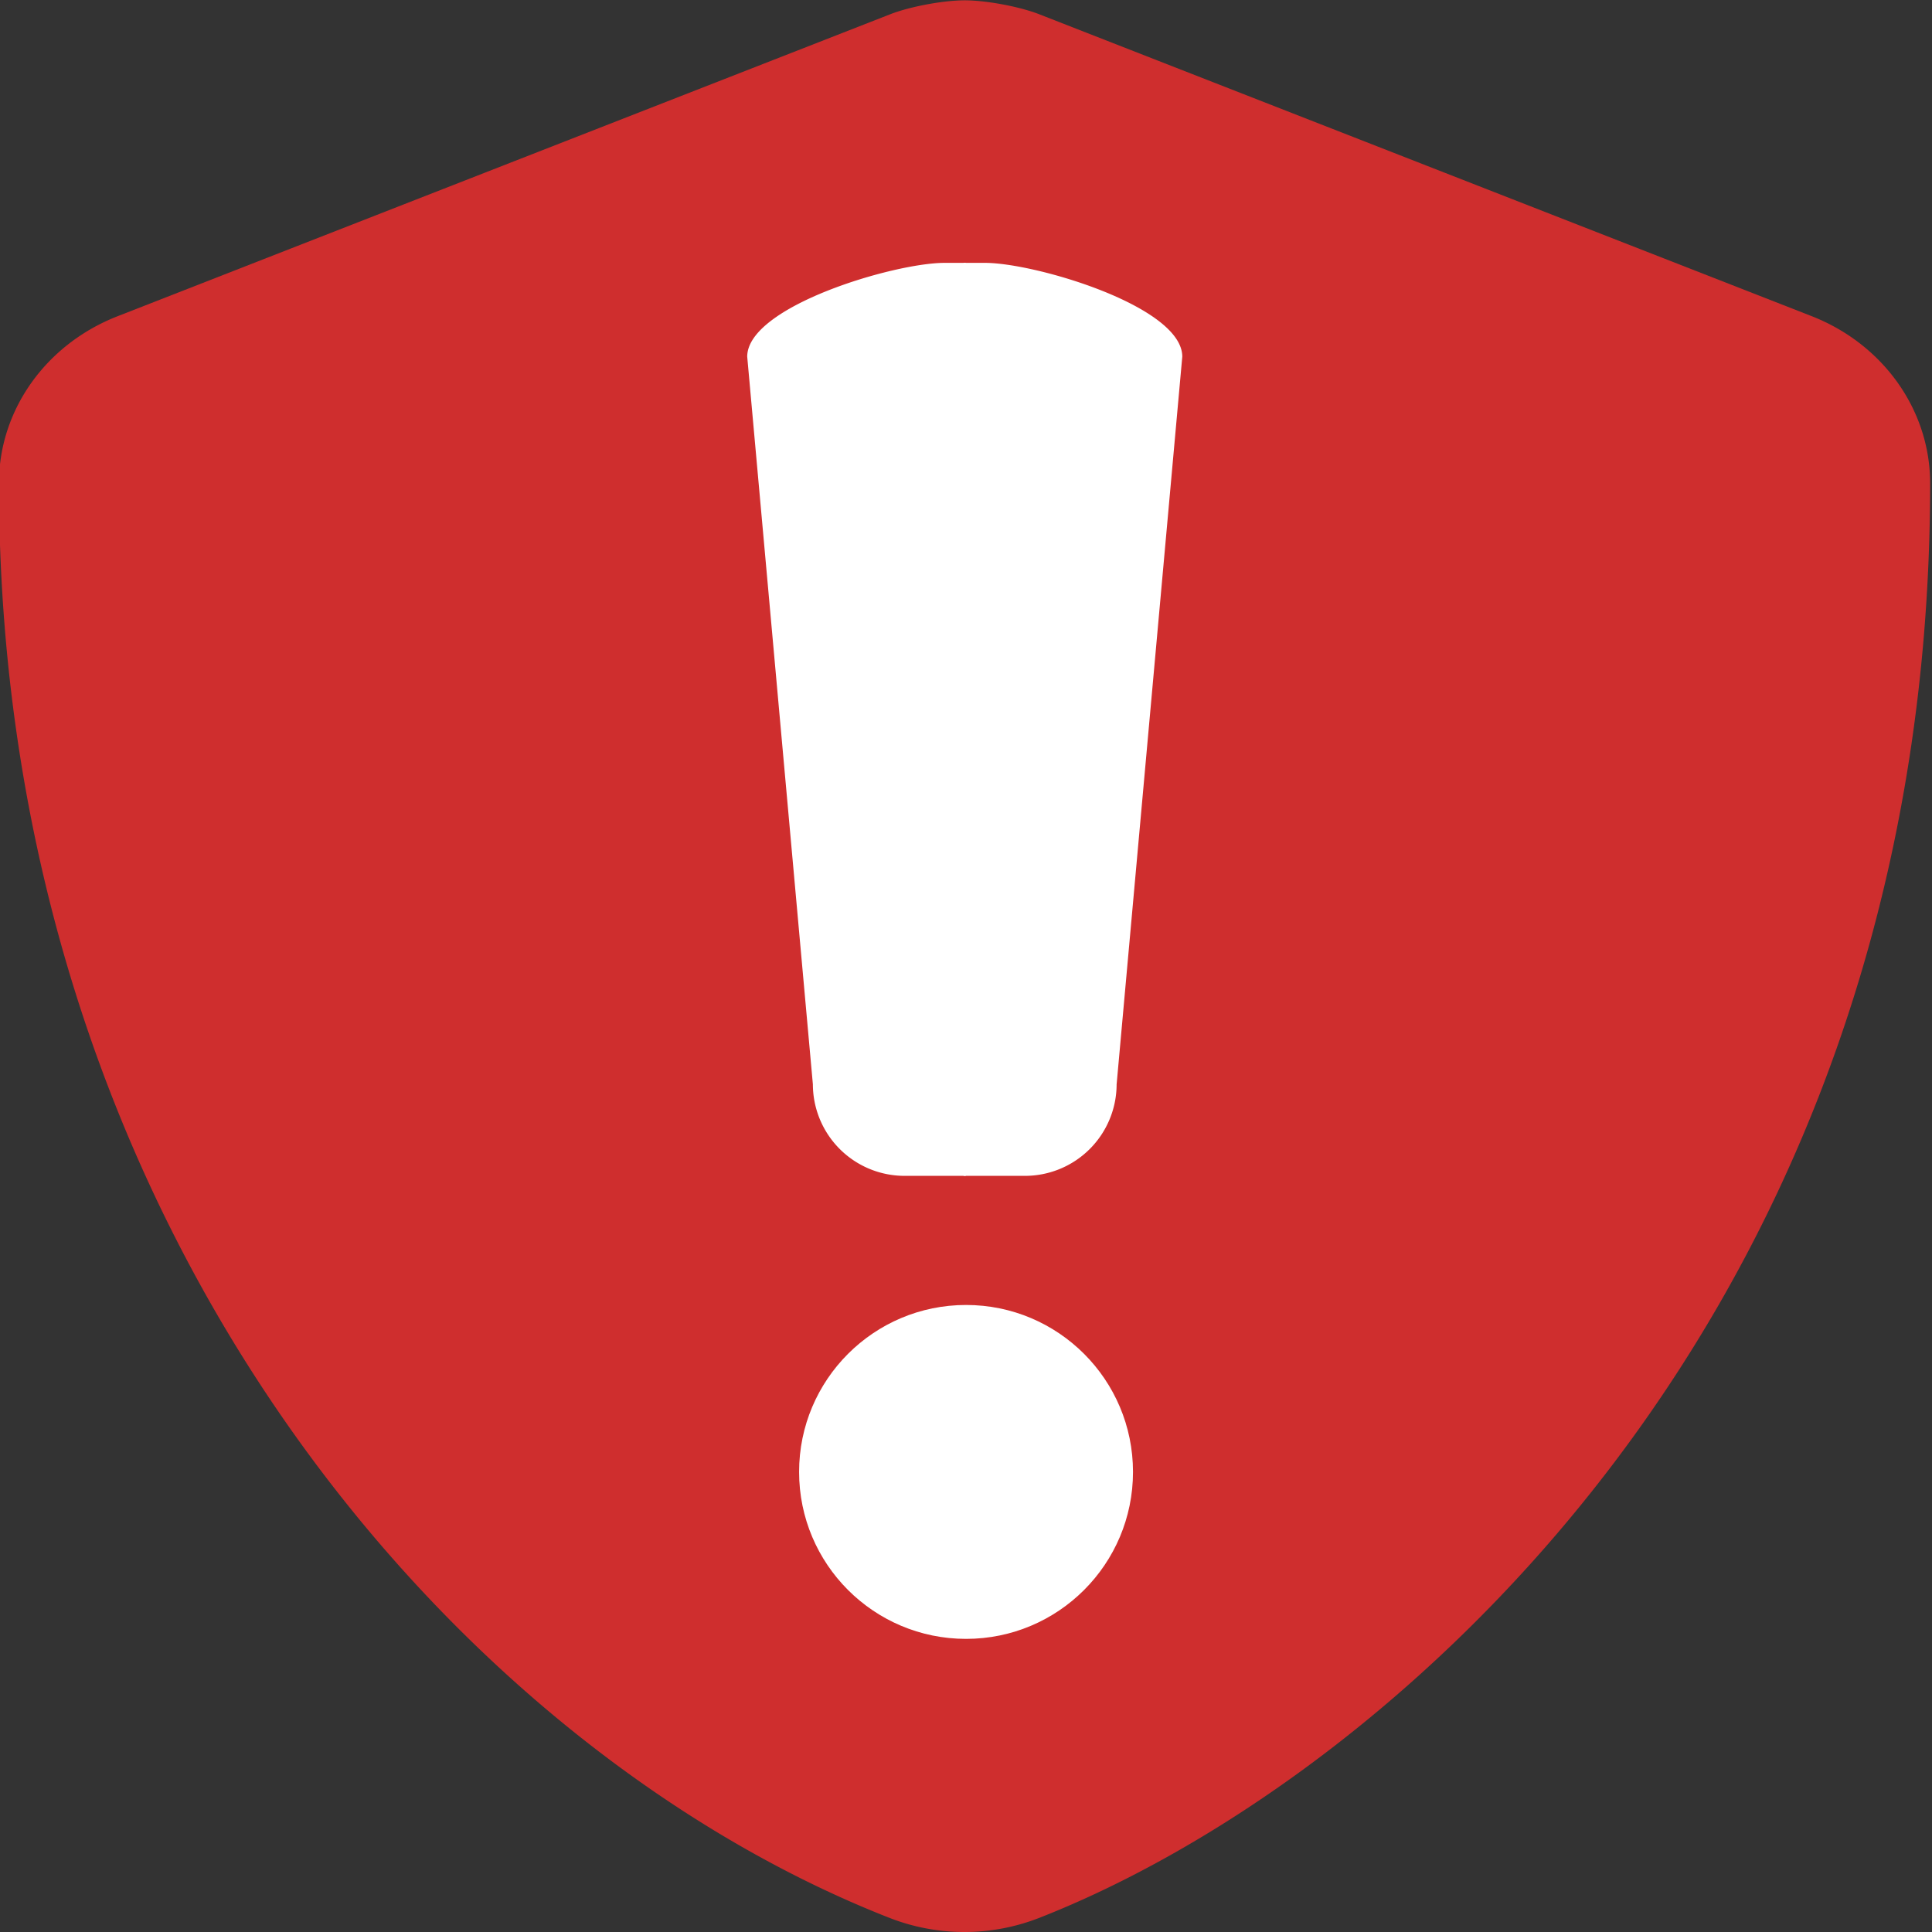 <svg id="Icons" xmlns="http://www.w3.org/2000/svg" viewBox="0 0 1638.28 1638.28"><rect x="0" y="0" width="1638.28" height="1638.28" fill="#333333" stroke="none"/><defs><style>.cls-1{fill:#cf2e2e;}.cls-2{fill:#fff;}</style></defs><title>Untitled-2</title><path class="cls-1" d="M1636.69,409.74c0,708.05-463.63,1102.54-756,1216.78a174.34,174.34,0,0,1-125.89,0C389.74,1483.82-.89,1044.84-.89,409.74c0-62.08,39.9-118.06,101-141.74l655-256C771.81,5.53,800,.28,818.07.28S864.33,5.53,881,12l655,256C1596.79,291.68,1636.69,347.66,1636.69,409.74Z"/><circle class="cls-2" cx="819.18" cy="1248.15" r="141.57"/><path class="cls-2" d="M869.33,997.09H817.12V610h0V222.9h18.12c42.64,0,167.3,36.91,167.3,79.55L946.86,919.57A77.75,77.75,0,0,1,869.33,997.09Z"/><path class="cls-2" d="M766.83,997.09H819V610h0V222.9H800.92c-42.64,0-167.3,36.91-167.3,79.55L689.3,919.57A77.75,77.75,0,0,0,766.83,997.09Z"/></svg>